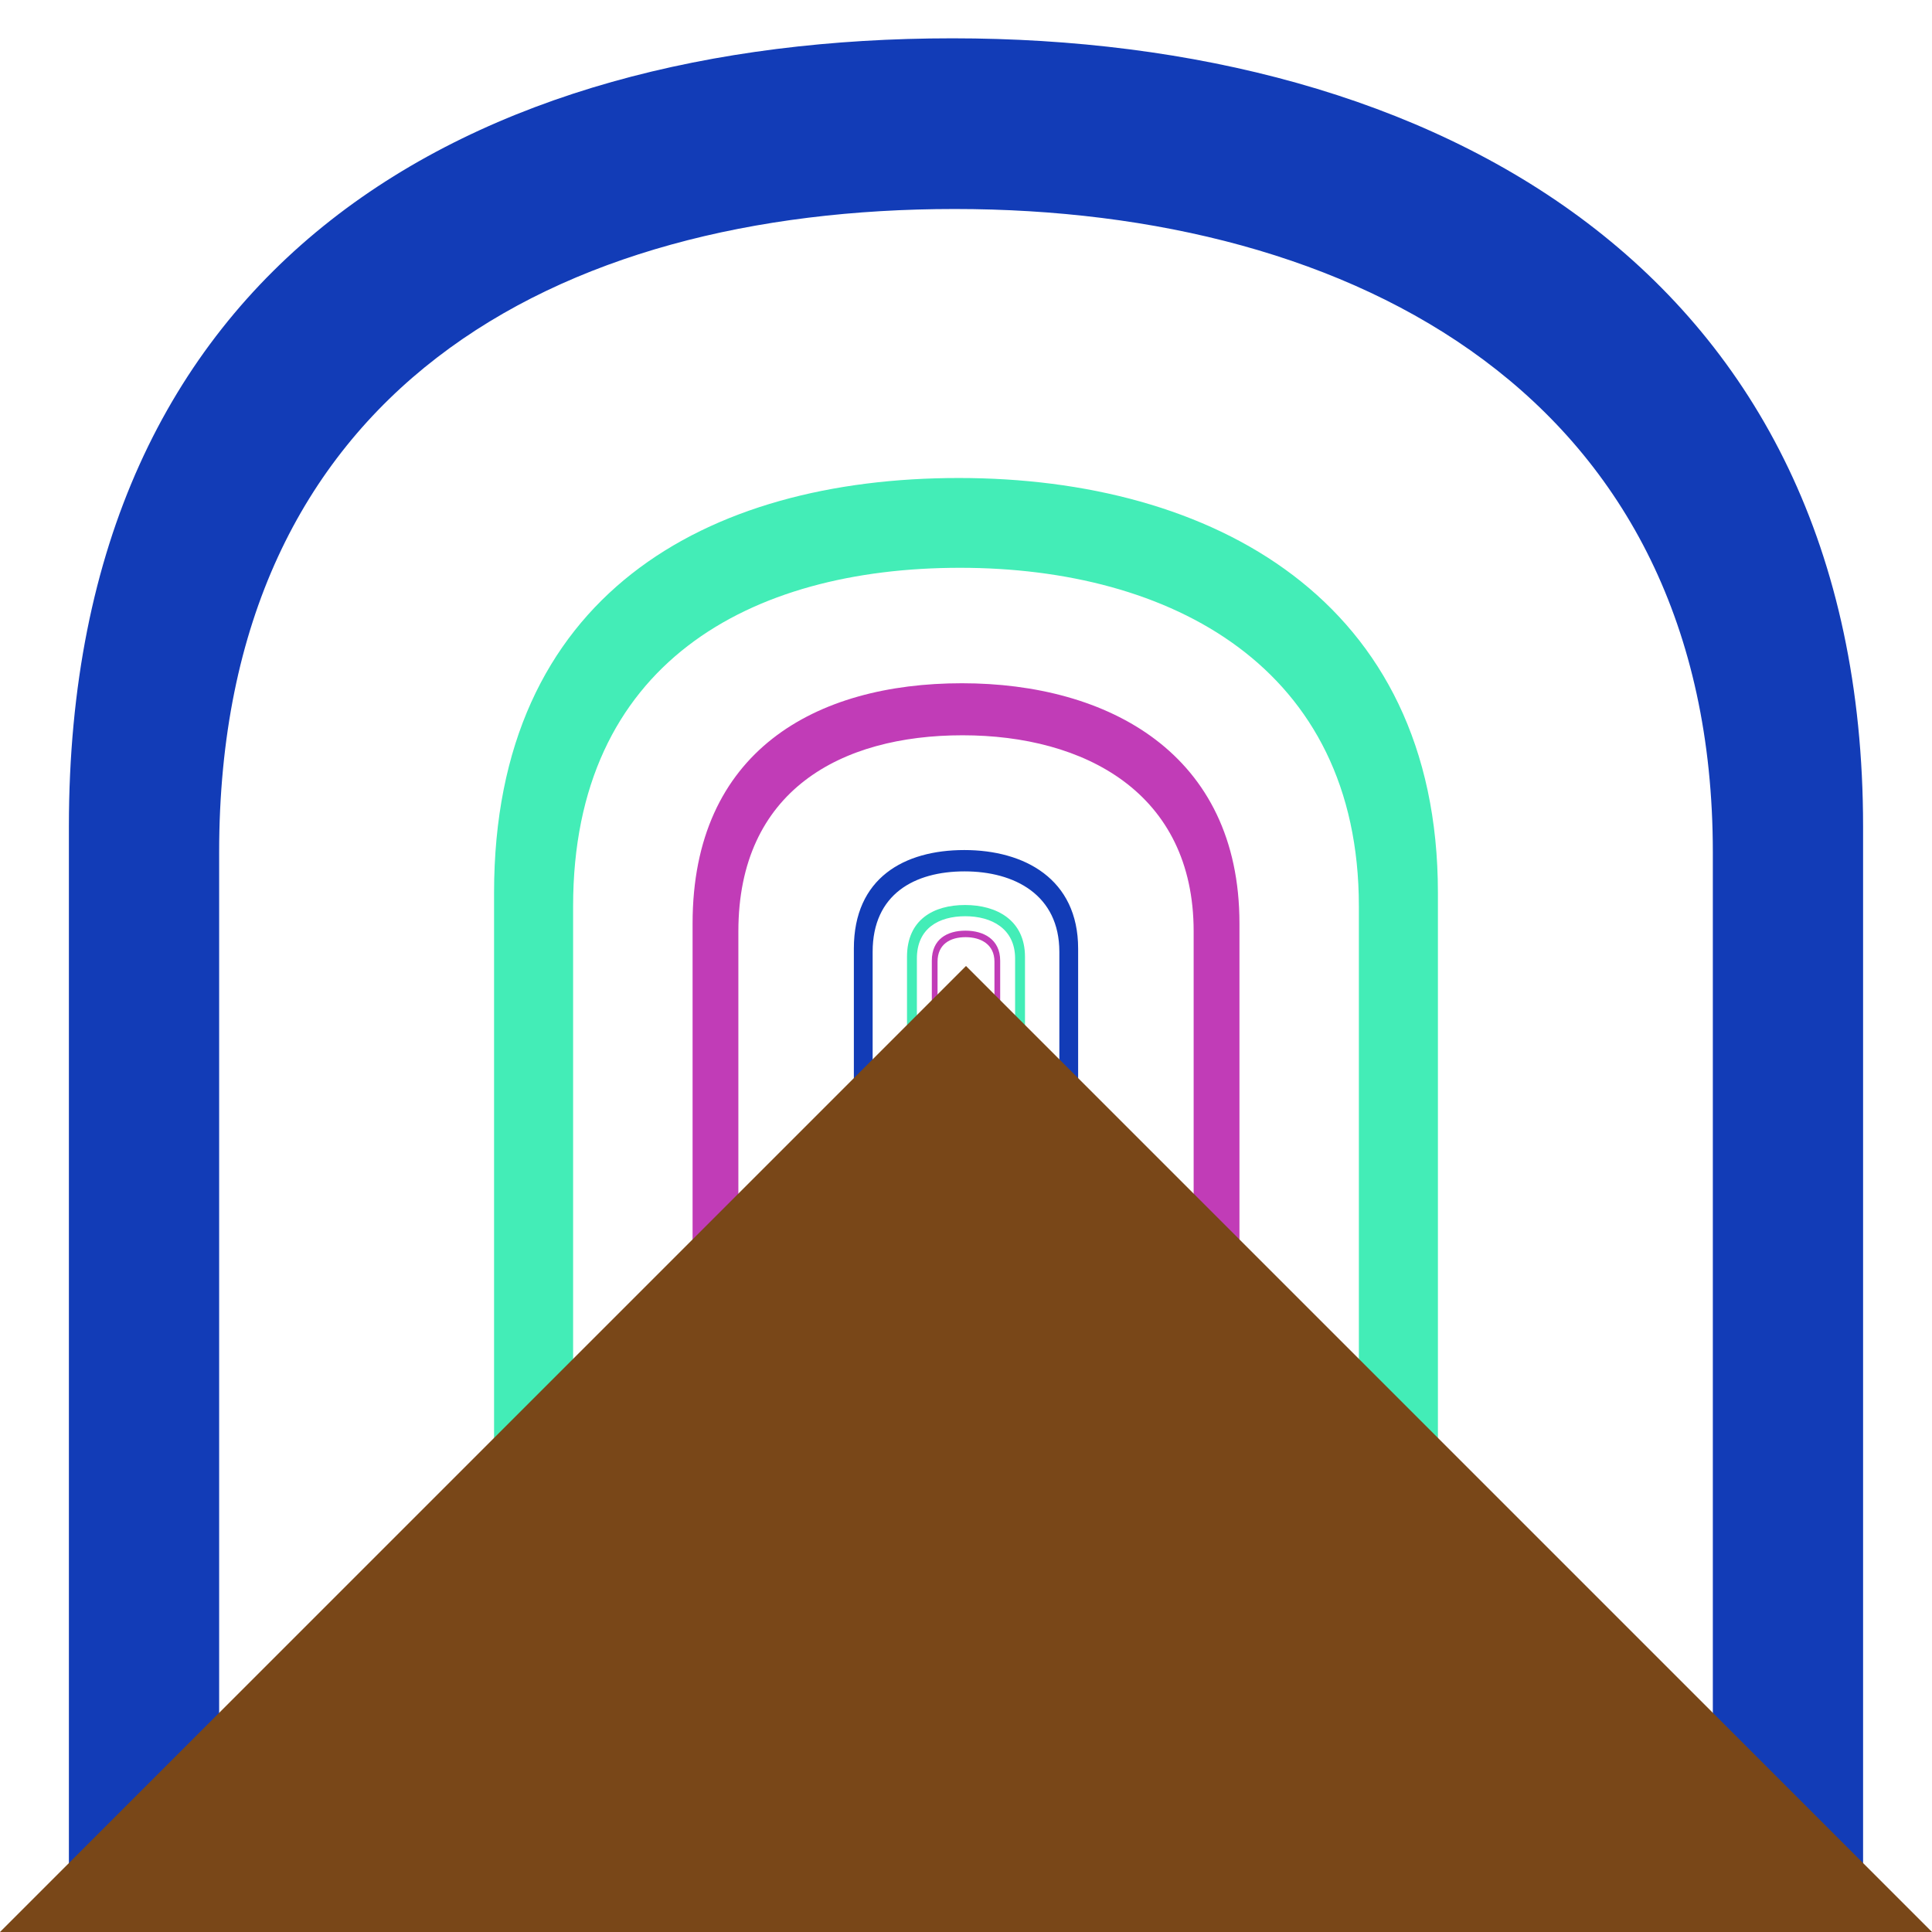 <?xml version="1.0" encoding="UTF-8" standalone="no"?>
<!-- Created with Inkscape (http://www.inkscape.org/) -->

<svg
   xmlns:dc="http://purl.org/dc/elements/1.1/"
   xmlns:cc="http://creativecommons.org/ns#"
   xmlns:rdf="http://www.w3.org/1999/02/22-rdf-syntax-ns#"
   xmlns:svg="http://www.w3.org/2000/svg"
   xmlns="http://www.w3.org/2000/svg"
   xmlns:sodipodi="http://sodipodi.sourceforge.net/DTD/sodipodi-0.dtd"
   xmlns:inkscape="http://www.inkscape.org/namespaces/inkscape"
   width="100"
   height="100"
   id="svg2"
   version="1.1"
   inkscape:version="0.48.3.1 r9886"
   sodipodi:docname="1.svg"
   inkscape:export-filename="/home/vitalie/yobst/zoom/1.png"
   inkscape:export-xdpi="180"
   inkscape:export-ydpi="180">
  <defs
     id="defs4" />
  <sodipodi:namedview
     id="base"
     pagecolor="#ffffff"
     bordercolor="#666666"
     borderopacity="1.0"
     inkscape:pageopacity="0.0"
     inkscape:pageshadow="2"
     inkscape:zoom="5.6"
     inkscape:cx="14.438515"
     inkscape:cy="31.214849"
     inkscape:document-units="px"
     inkscape:current-layer="layer1"
     showgrid="false"
     inkscape:snap-bbox="true"
     inkscape:snap-page="true"
     inkscape:snap-global="false"
     inkscape:window-width="1280"
     inkscape:window-height="974"
     inkscape:window-x="0"
     inkscape:window-y="24"
     inkscape:window-maximized="1" />
  <g
     inkscape:label="Layer 1"
     inkscape:groupmode="layer"
     id="layer1"
     transform="translate(0,-952.362)">
    <g
       id="g5002">
      <path
         sodipodi:nodetypes="csssccssscc"
         inkscape:connector-curvature="0"
         id="path3769-2-2-0"
         d="m 61.783,1014.305 0,-13.736 c 0,-7.184 -5.657,-10.149 -11.961,-10.149 -6.304,0 -11.604,2.865 -11.604,10.149 l 0,13.736 -2.37,2.693 0,-16.834 c 0,-8.926 6.366,-12.437 13.939,-12.437 7.572,0 14.367,3.633 14.367,12.437 l 0,16.834 z"
         style="fill:#c13cb7;fill-opacity:1;stroke:none" />
      <path
         sodipodi:nodetypes="csssccssscc"
         inkscape:connector-curvature="0"
         id="path3769-2-2"
         d="m 70.335,1022.974 0,-23.707 c 0,-12.399 -9.763,-17.516 -20.644,-17.516 -10.88,0 -20.027,4.945 -20.027,17.516 l 0,23.707 -4.091,4.647 0,-29.053 c 0,-15.406 10.987,-21.465 24.056,-21.465 13.069,0 24.797,6.27 24.797,21.465 l 0,29.053 z"
         style="fill:#43edb7;fill-opacity:1;stroke:none" />
      <path
         sodipodi:nodetypes="csssccssscc"
         inkscape:connector-curvature="0"
         id="path3769-2-2-7"
         d="m 88.656,1041.544 0,-45.067 c 0,-23.571 -18.559,-33.297 -39.242,-33.297 -20.683,0 -38.071,9.4 -38.071,33.297 l 0,45.067 -7.777,8.834 0,-55.228 c 0,-29.285 20.886,-40.805 45.73,-40.805 24.844,0 47.137,11.92 47.137,40.805 l 0,55.228 z"
         style="fill:#123cb7;fill-opacity:1;stroke:none" />
    </g>
    <g
       transform="matrix(0.125,0,0,0.125,43.75,877.067)"
       id="g5002-3">
      <path
         sodipodi:nodetypes="csssccssscc"
         inkscape:connector-curvature="0"
         id="path3769-2-2-0-7"
         d="m 61.783,1014.305 0,-13.736 c 0,-7.184 -5.657,-10.149 -11.961,-10.149 -6.304,0 -11.604,2.865 -11.604,10.149 l 0,13.736 -2.37,2.693 0,-16.834 c 0,-8.926 6.366,-12.437 13.939,-12.437 7.572,0 14.367,3.633 14.367,12.437 l 0,16.834 z"
         style="fill:#c13cb7;fill-opacity:1;stroke:none" />
      <path
         sodipodi:nodetypes="csssccssscc"
         inkscape:connector-curvature="0"
         id="path3769-2-2-3"
         d="m 70.335,1022.974 0,-23.707 c 0,-12.399 -9.763,-17.516 -20.644,-17.516 -10.88,0 -20.027,4.945 -20.027,17.516 l 0,23.707 -4.091,4.647 0,-29.053 c 0,-15.406 10.987,-21.465 24.056,-21.465 13.069,0 24.797,6.27 24.797,21.465 l 0,29.053 z"
         style="fill:#43edb7;fill-opacity:1;stroke:none" />
      <path
         sodipodi:nodetypes="csssccssscc"
         inkscape:connector-curvature="0"
         id="path3769-2-2-7-0"
         d="m 88.656,1041.544 0,-45.067 c 0,-23.571 -18.559,-33.297 -39.242,-33.297 -20.683,0 -38.071,9.4 -38.071,33.297 l 0,45.067 -7.777,8.834 0,-55.228 c 0,-29.285 20.886,-40.805 45.73,-40.805 24.844,0 47.137,11.92 47.137,40.805 l 0,55.228 z"
         style="fill:#123cb7;fill-opacity:1;stroke:none" />
    </g>
    <path
       style="fill:#794718;fill-opacity:1;stroke:none"
       d="m 0,1052.362 50,-50 50,50"
       id="path2985"
       inkscape:connector-curvature="0"
       sodipodi:nodetypes="ccc" />
  </g>
</svg>
